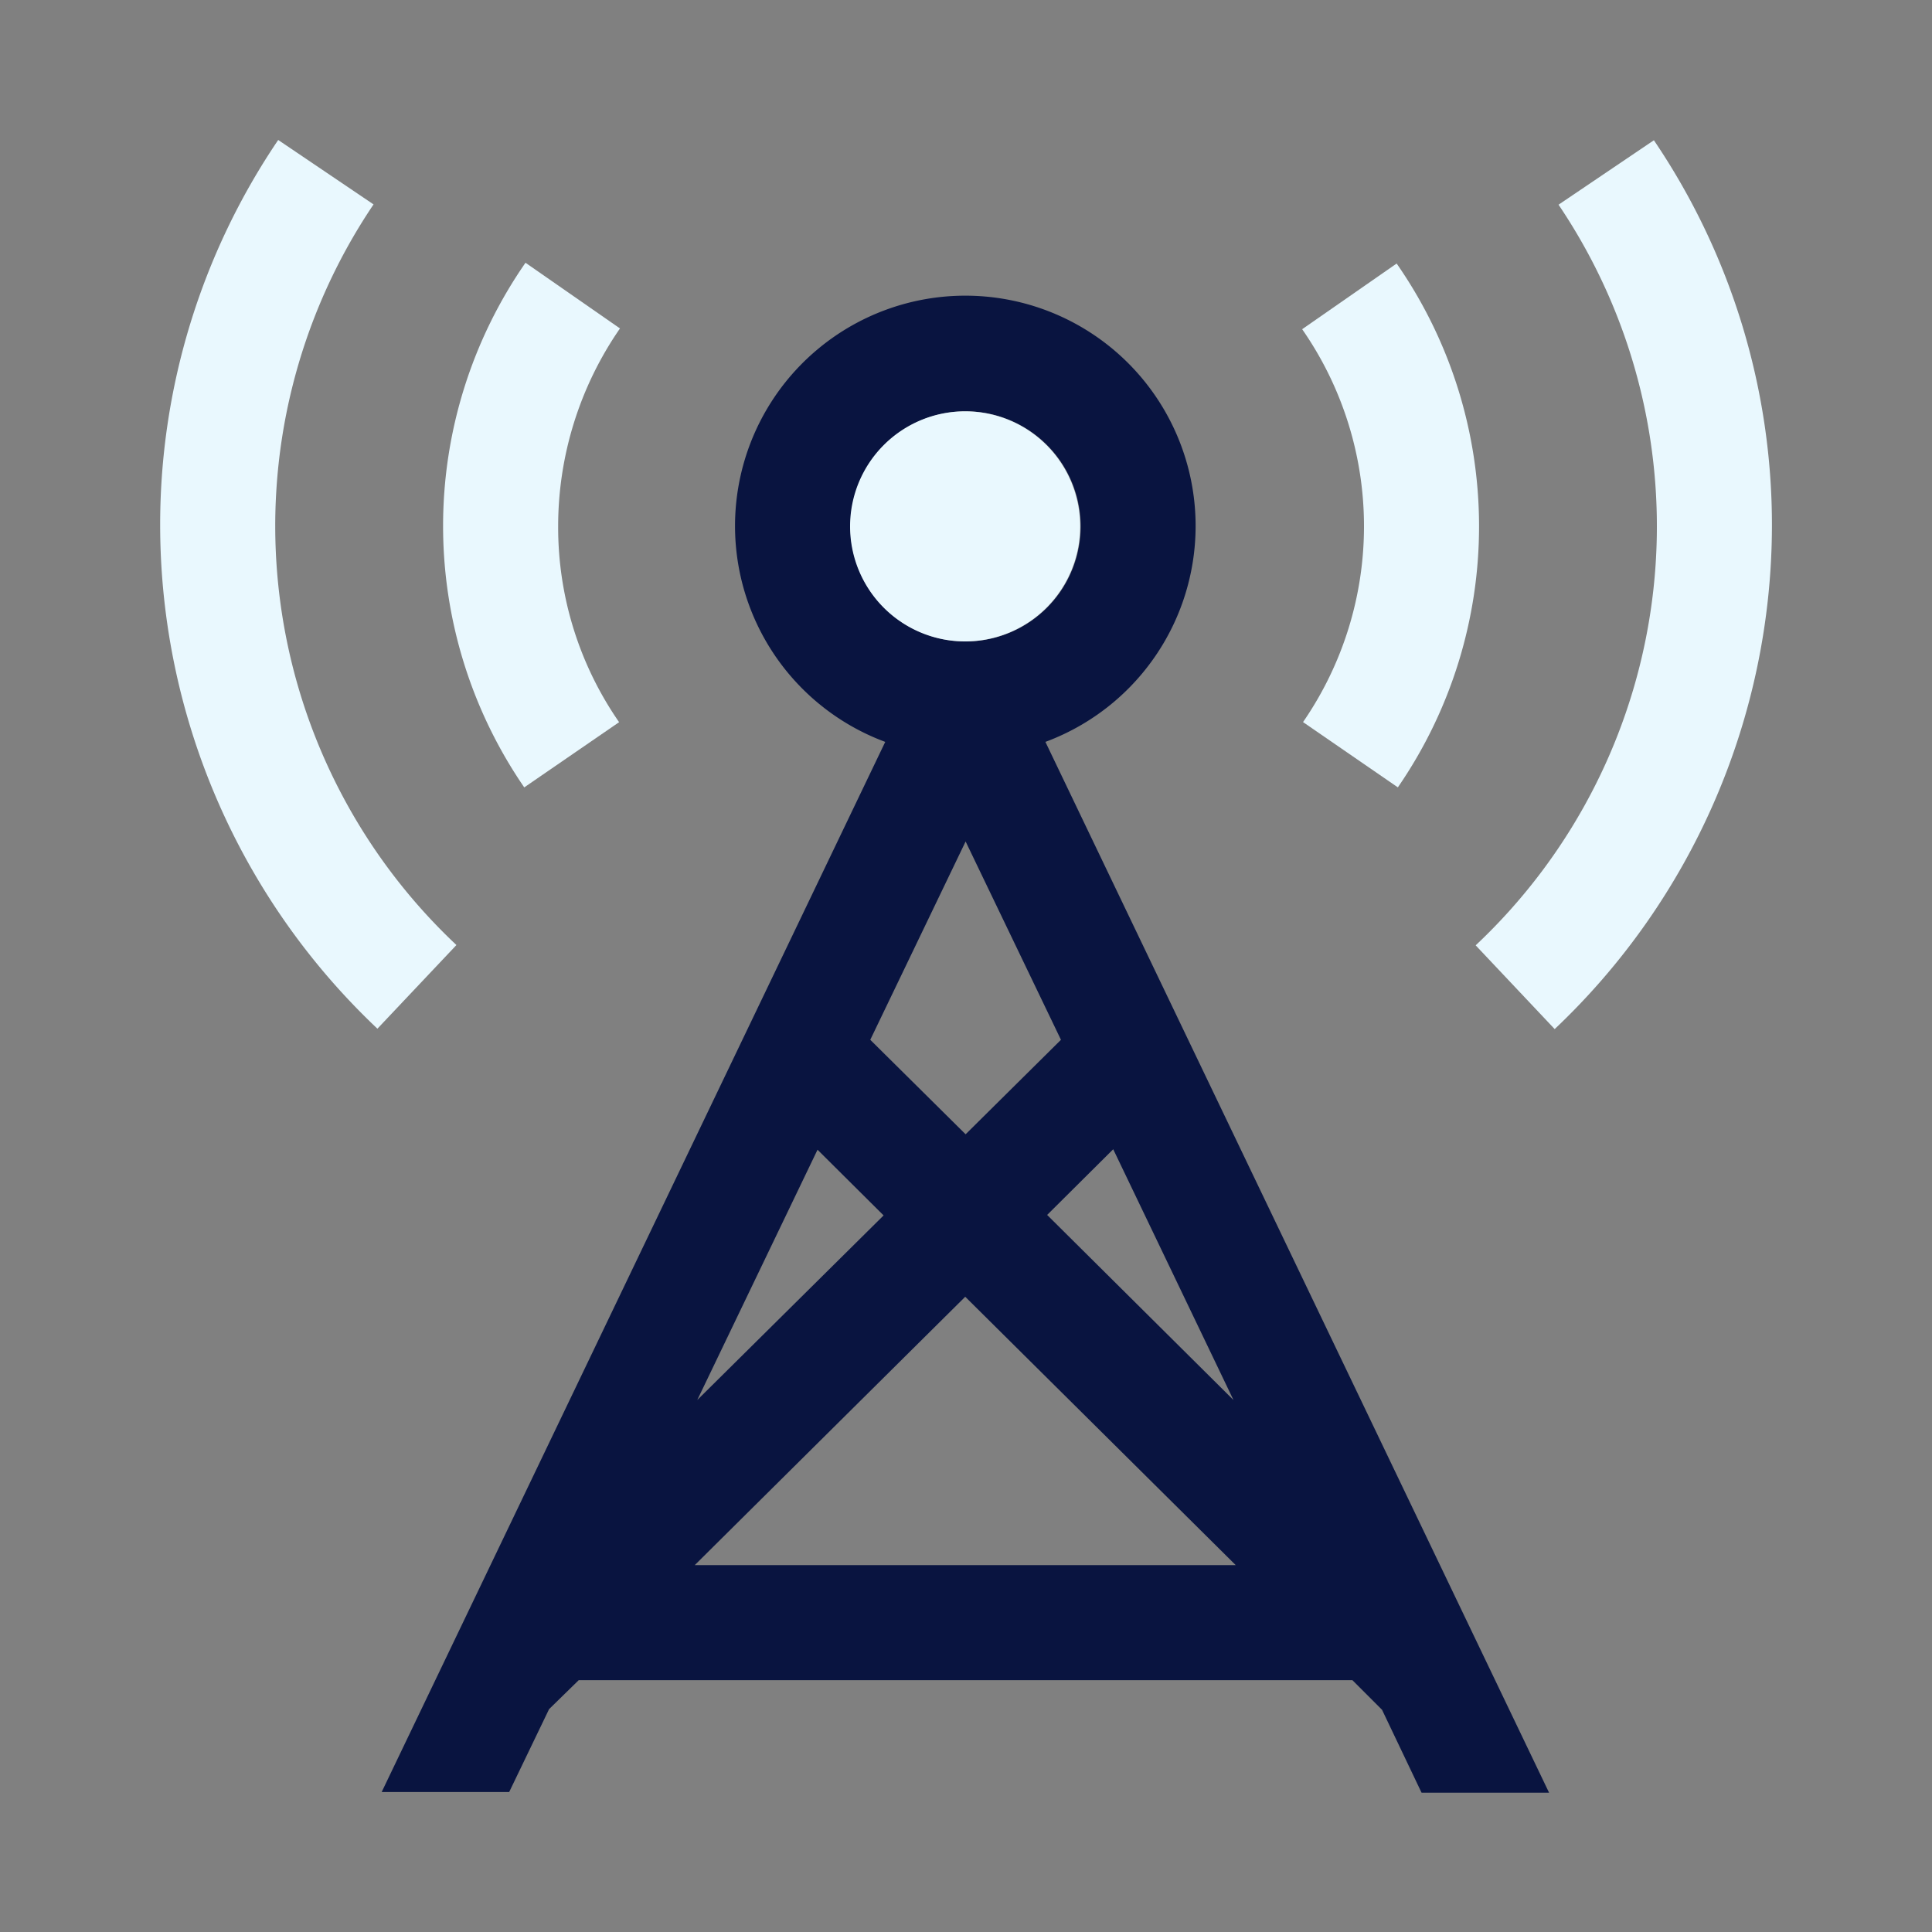 <svg xmlns="http://www.w3.org/2000/svg" viewBox="0 0 20 20"><rect x="0" y="0" width="20" height="20" fill="#808080" stroke="none"/><defs><style>.a{fill:#e9f8fe;}.b{fill:#091440;}.c{fill:none;}</style></defs><g transform="translate(-933 -305)"><g transform="translate(934.658 306.449)"><path class="a" d="M39.549,41.8A7.176,7.176,0,0,1,37.3,36.6a7.1,7.1,0,0,1,1.222-4l.987.667a5.954,5.954,0,0,0,.858,7.667Z" transform="translate(-37.3 -32.6)"/><g transform="translate(2.929 1.271)"><path class="a" d="M104.04,66.631a4.778,4.778,0,0,1,.013-5.431l.978.68a3.6,3.6,0,0,0-.64,2.049,3.54,3.54,0,0,0,.631,2.027Z" transform="translate(-103.2 -61.2)"/></g><g transform="translate(13.618 0.004)"><path class="a" d="M344.518,41.9l-.818-.867a5.953,5.953,0,0,0,.858-7.667l.987-.667a7.1,7.1,0,0,1,1.222,4A7.183,7.183,0,0,1,344.518,41.9Z" transform="translate(-343.7 -32.7)"/></g><g transform="translate(11.822 1.28)"><path class="a" d="M304.291,66.822l-.982-.676a3.571,3.571,0,0,0-.009-4.067l.978-.68a4.764,4.764,0,0,1,.013,5.422Z" transform="translate(-303.3 -61.4)"/></g><path class="b" d="M95.771,73.613a2.384,2.384,0,1,0-1.658,0L88.9,84.484h1.32l.413-.858.307-.3h8.009l.307.307.409.858h1.32Zm1.947,6.813-1.929-1.916.684-.68Zm-3.964-9.044a1.191,1.191,0,1,1,1.191,1.191A1.191,1.191,0,0,1,93.753,71.382Zm1.191,3.262.987,2.053-.987.978-.987-.978Zm-1.533,3.191.684.68-1.929,1.911Zm-1.271,4.3,2.8-2.778,2.8,2.778Z" transform="translate(-86.607 -67.382)"/><path class="a" d="M199.191,95.8A1.191,1.191,0,1,1,198,96.991a1.191,1.191,0,0,1,1.191-1.191" transform="translate(-190.858 -92.991)"/></g><rect class="c" width="20" height="20" transform="translate(933 305)"/></g></svg>
